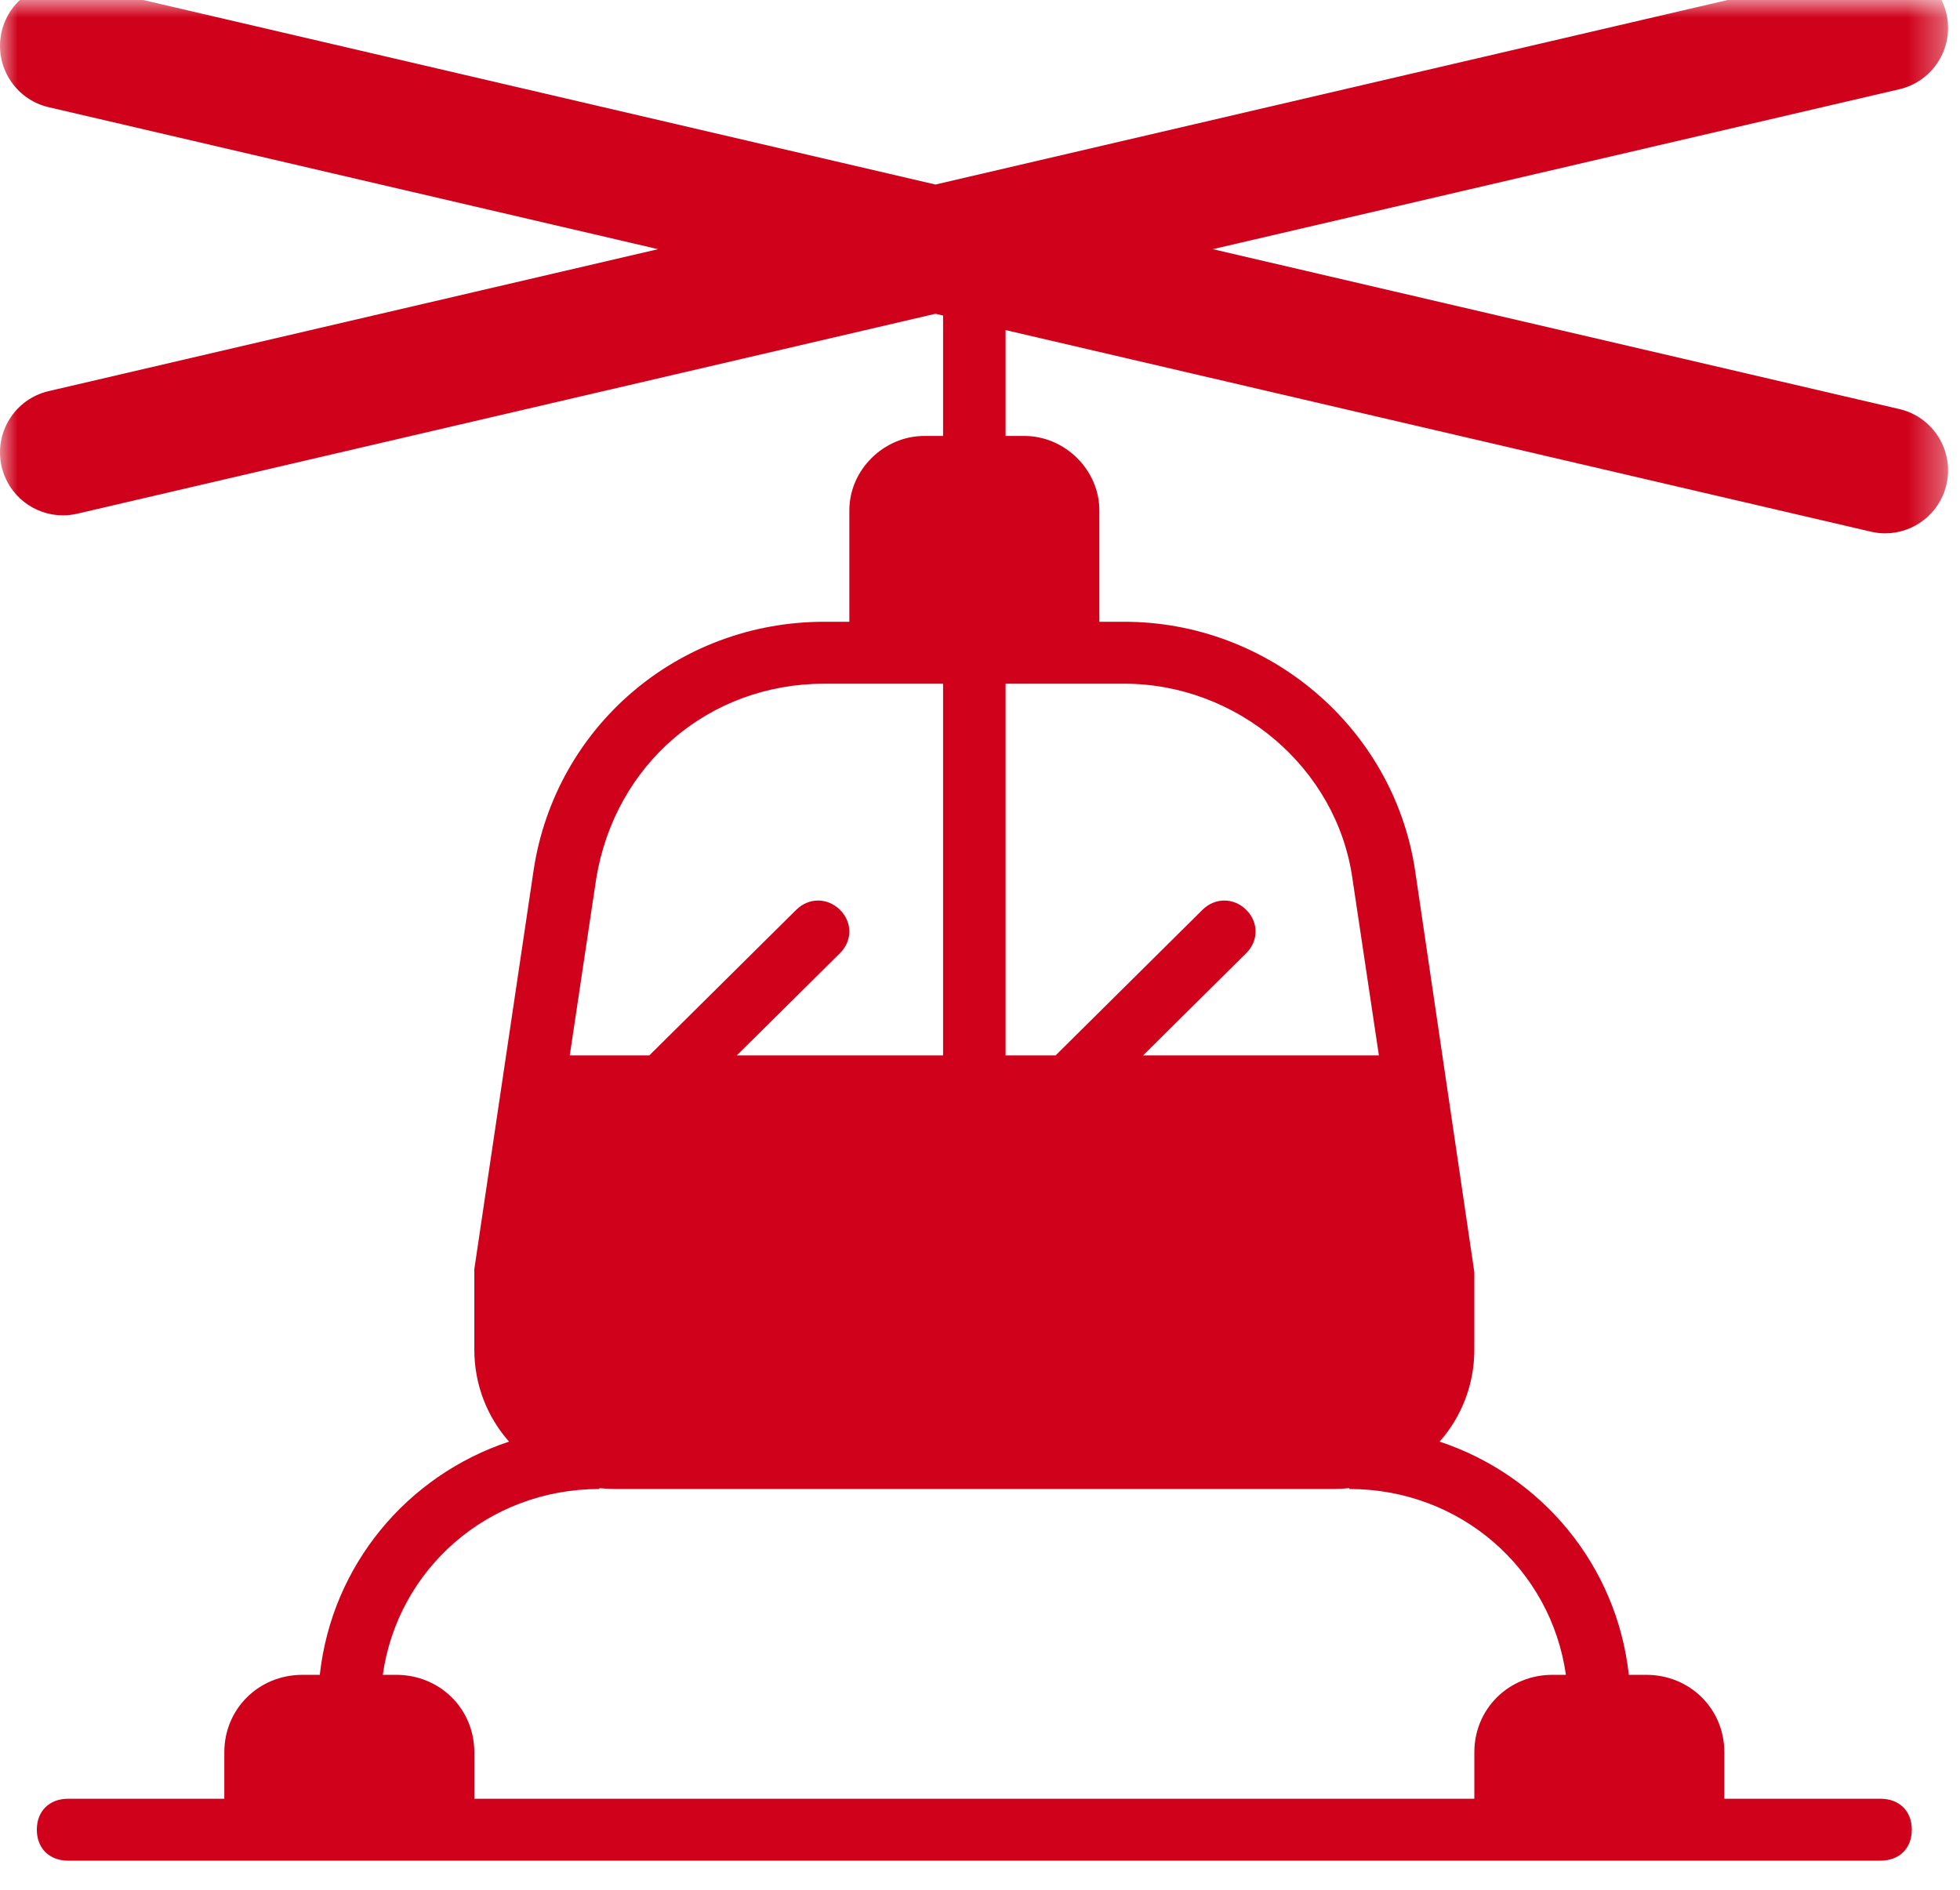 <?xml version="1.0" encoding="UTF-8"?>
<svg width="56px" height="54px" viewBox="0 0 56 54" version="1.1" xmlns="http://www.w3.org/2000/svg" xmlns:xlink="http://www.w3.org/1999/xlink">
    <!-- Generator: Sketch 42 (36781) - http://www.bohemiancoding.com/sketch -->
    <title>helictopter__small_red_ico</title>
    <desc>Created with Sketch.</desc>
    <defs>
        <polygon id="path-1" points="0 54.168 55.659 54.168 55.659 0 0 0"></polygon>
    </defs>
    <g id="Welcome" stroke="none" stroke-width="1" fill="none" fill-rule="evenodd">
        <g id="helictopter__small_red_ico">
            <mask id="mask-2" fill="white">
                <use xlink:href="#path-1"></use>
            </mask>
            <g id="Clip-2"></g>
            <path d="M38.106,42.548 C38.257,42.548 38.406,42.539 38.552,42.523 L38.552,42.548 C41.731,42.548 44.313,44.834 44.74,47.858 L44.356,47.858 C43.106,47.858 42.124,48.831 42.124,50.071 L42.124,51.399 L13.552,51.399 L13.552,50.071 C13.552,48.831 12.57,47.858 11.32,47.858 L10.937,47.858 C11.363,44.834 13.945,42.548 17.124,42.548 L17.124,42.523 C17.27,42.539 17.419,42.548 17.57,42.548 L38.106,42.548 Z M28.731,19.537 L31.41,19.537 L32.124,19.537 C35.338,19.537 38.195,21.927 38.642,25.112 L39.397,30.158 L32.66,30.158 L35.606,27.237 C35.963,26.883 35.963,26.352 35.606,25.998 C35.249,25.644 34.713,25.644 34.356,25.998 L30.16,30.158 L28.731,30.158 L28.731,19.537 Z M17.034,25.112 C17.57,21.838 20.249,19.537 23.552,19.537 L24.267,19.537 L26.945,19.537 L26.945,30.158 L21.052,30.158 L23.999,27.237 C24.356,26.883 24.356,26.352 23.999,25.998 C23.641,25.644 23.106,25.644 22.749,25.998 L18.552,30.158 L16.279,30.158 L17.034,25.112 Z M54.268,11.689 L34.652,7.12 L54.268,2.55 C55.236,2.324 55.837,1.358 55.612,0.39 C55.386,-0.577 54.421,-1.178 53.453,-0.953 L26.727,5.273 L2.207,-0.439 C1.239,-0.665 0.273,-0.063 0.047,0.904 C-0.178,1.871 0.424,2.838 1.391,3.063 L18.802,7.12 L1.391,11.176 C0.424,11.401 -0.178,12.368 0.047,13.335 C0.241,14.165 0.98,14.726 1.797,14.726 C1.932,14.726 2.069,14.71 2.207,14.679 L26.727,8.966 L26.945,9.016 L26.945,12.457 L26.41,12.457 C25.249,12.457 24.267,13.431 24.267,14.581 L24.267,17.767 L23.552,17.767 C19.356,17.767 15.874,20.776 15.249,24.847 L13.552,36.265 L13.552,38.565 C13.552,39.576 13.926,40.495 14.544,41.194 C11.63,42.161 9.481,44.725 9.137,47.858 L8.641,47.858 C7.391,47.858 6.409,48.831 6.409,50.071 L6.409,51.399 L1.945,51.399 C1.409,51.399 1.052,51.753 1.052,52.283 C1.052,52.814 1.409,53.168 1.945,53.168 L6.409,53.168 L13.552,53.168 L42.124,53.168 L49.267,53.168 L53.731,53.168 C54.267,53.168 54.624,52.814 54.624,52.283 C54.624,51.753 54.267,51.399 53.731,51.399 L49.267,51.399 L49.267,50.071 C49.267,48.831 48.285,47.858 47.035,47.858 L46.538,47.858 C46.195,44.725 44.046,42.161 41.132,41.194 C41.75,40.495 42.124,39.576 42.124,38.565 L42.124,36.353 L40.427,24.847 C39.802,20.776 36.231,17.767 32.124,17.767 L31.41,17.767 L31.41,14.581 C31.41,13.431 30.427,12.457 29.267,12.457 L28.731,12.457 L28.731,9.432 L53.453,15.192 C53.59,15.224 53.727,15.24 53.862,15.24 C54.679,15.24 55.419,14.679 55.612,13.849 C55.837,12.881 55.236,11.915 54.268,11.689 L54.268,11.689 Z" id="Fill-1" fill="#D0011B" mask="url(#mask-2)"></path>
        </g>
    </g>
</svg>